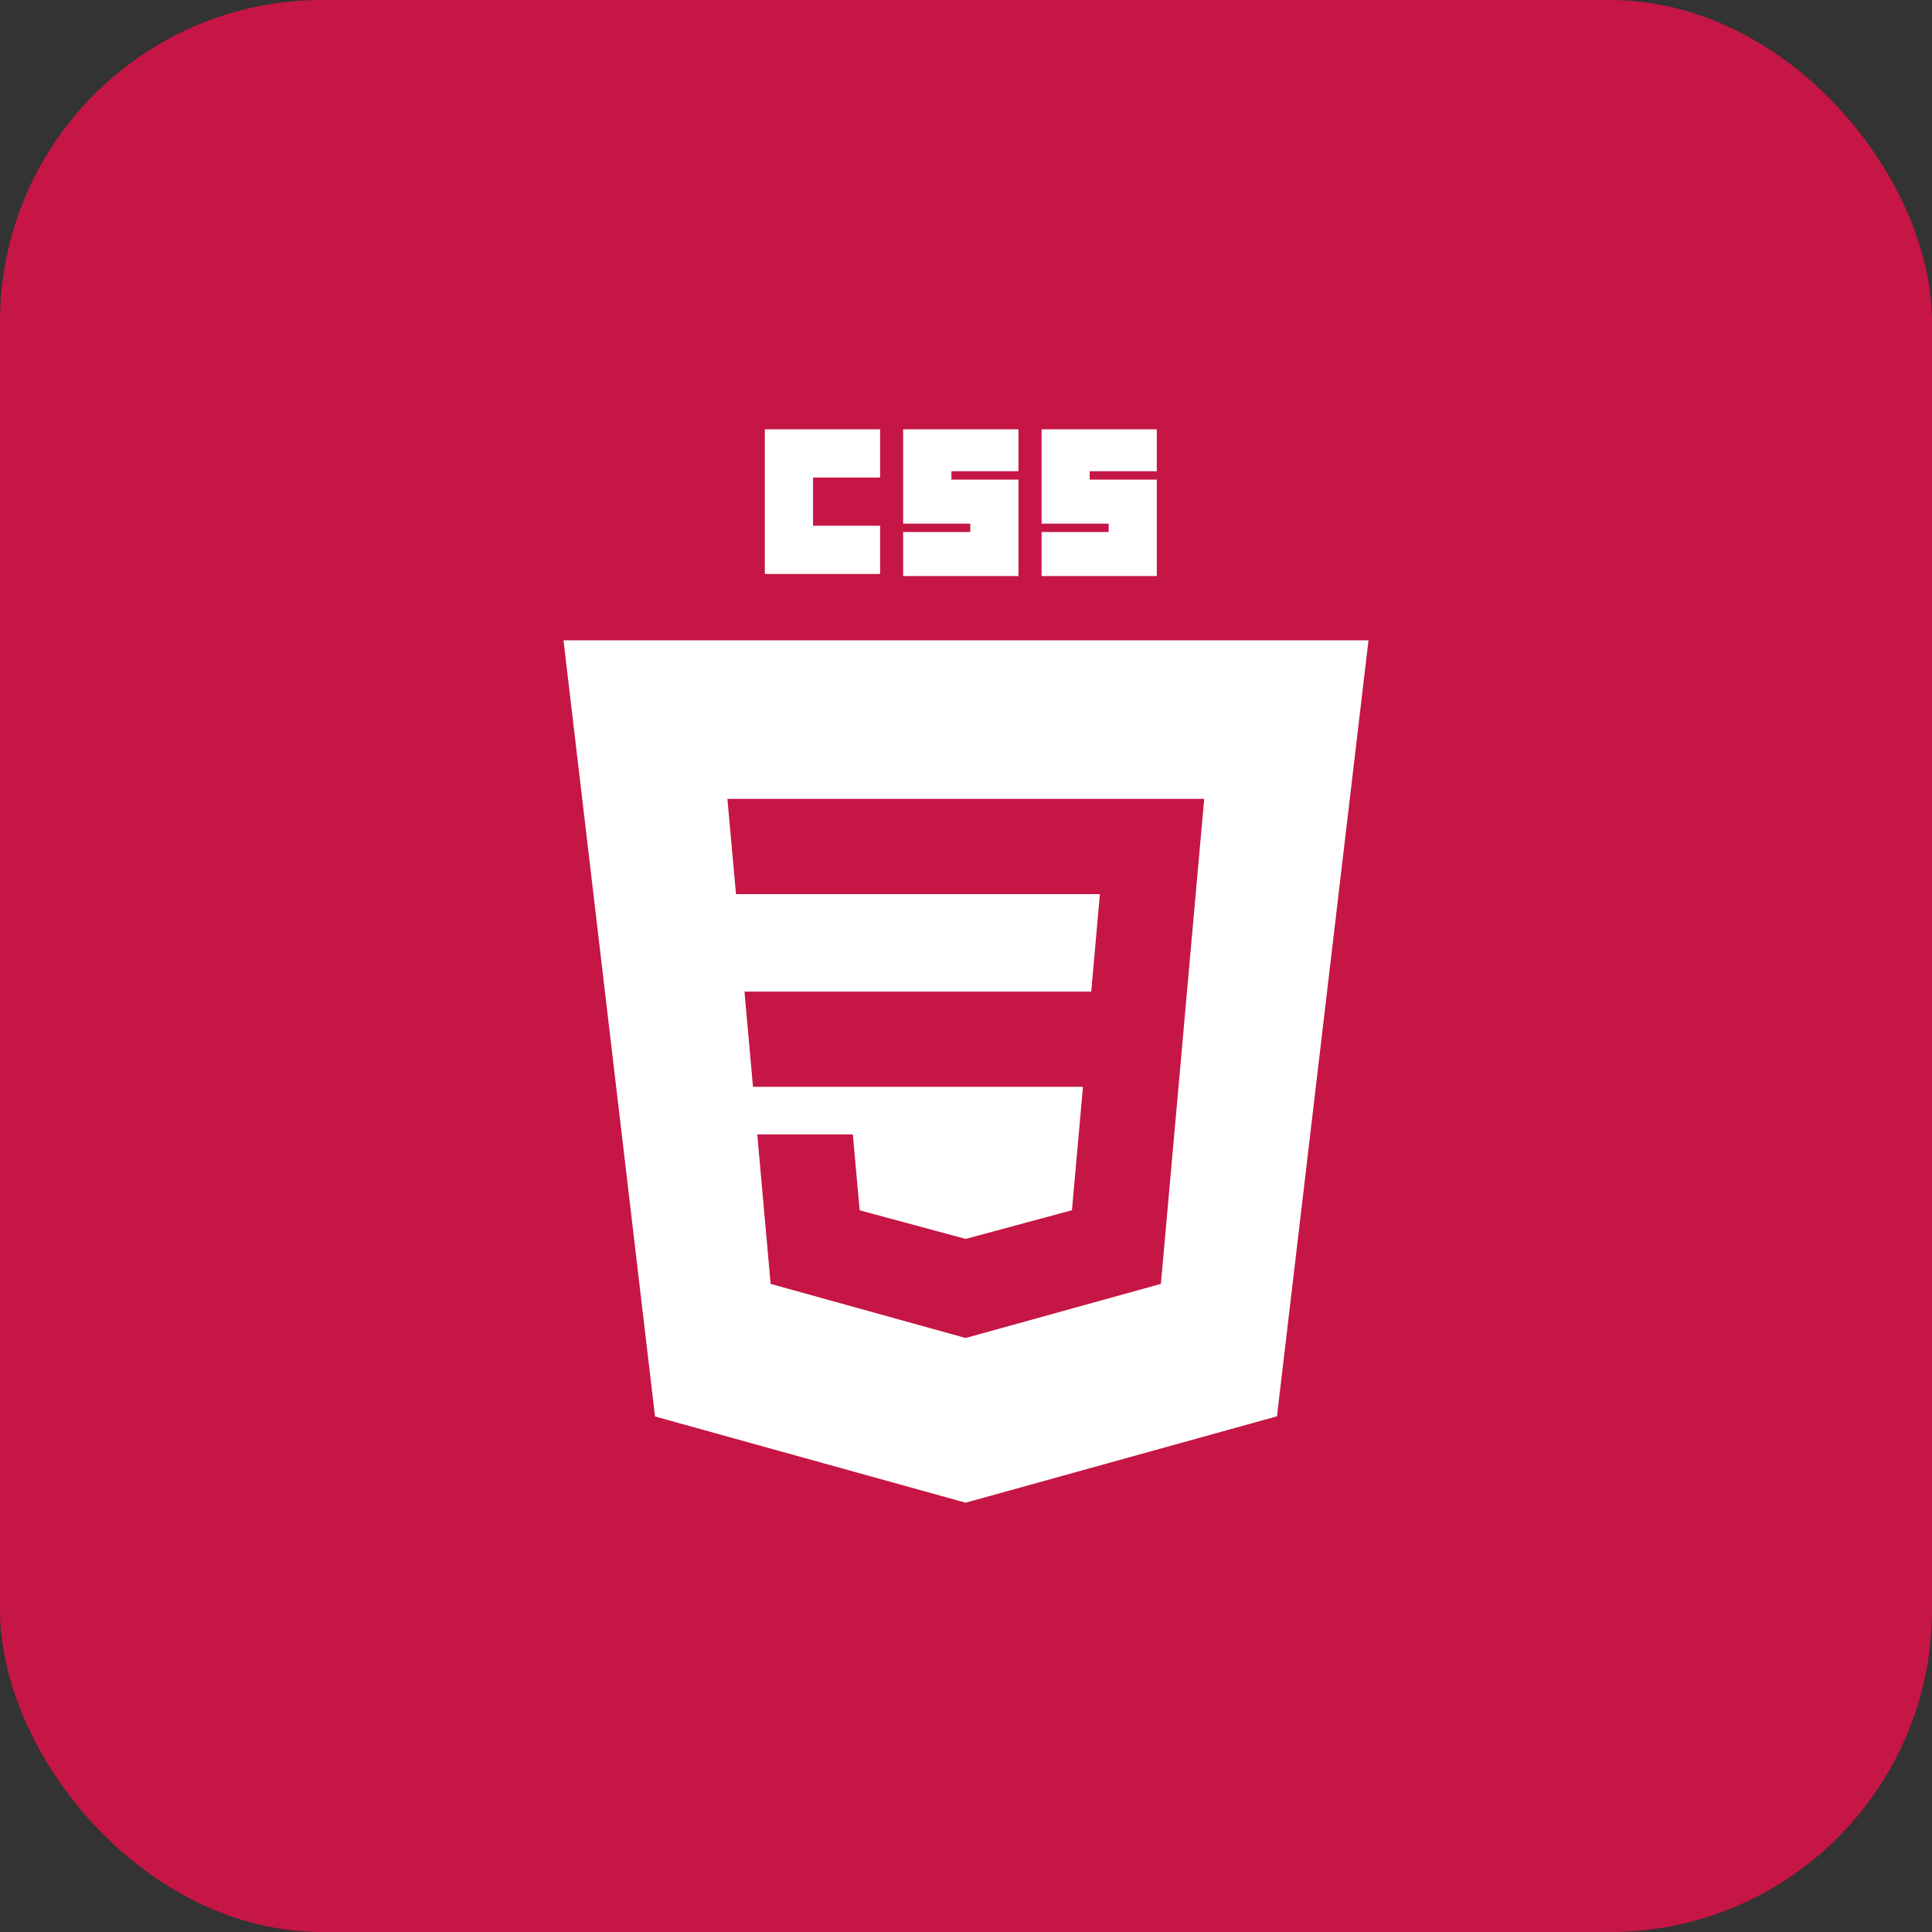<svg width="24" height="24" viewBox="0 0 24 24" fill="none" xmlns="http://www.w3.org/2000/svg">
<rect x="0" y="0" width="24" height="24" fill="#333333" stroke="none"/>
<rect width="24" height="24" rx="4" fill="#C51645"/>
<path d="M9.501 5.333H10.933V5.932H10.1V6.531H10.933V7.13H9.501V5.333ZM11.219 5.333H12.652V5.854H11.819V5.958H12.652V7.156H11.219V6.609H12.053V6.505H11.219V5.333ZM12.939 5.333H14.37V5.854H13.537V5.958H14.37V7.156H12.939V6.609H13.772V6.505H12.939V5.333Z" fill="white"/>
<path fill-rule="evenodd" clip-rule="evenodd" d="M11.995 18.667L8.137 17.596L7 7.954H17L15.863 17.594L11.995 18.667ZM9.248 12.318L9.354 13.501H13.453L13.316 15.034L11.997 15.39H11.995L10.679 15.035L10.594 14.092H9.407L9.573 15.949L11.995 16.621L14.421 15.949L14.717 12.636L14.745 12.318L14.959 9.924H9.036L9.143 11.107H13.663L13.556 12.318H9.248V12.318Z" fill="white"/>
</svg>
